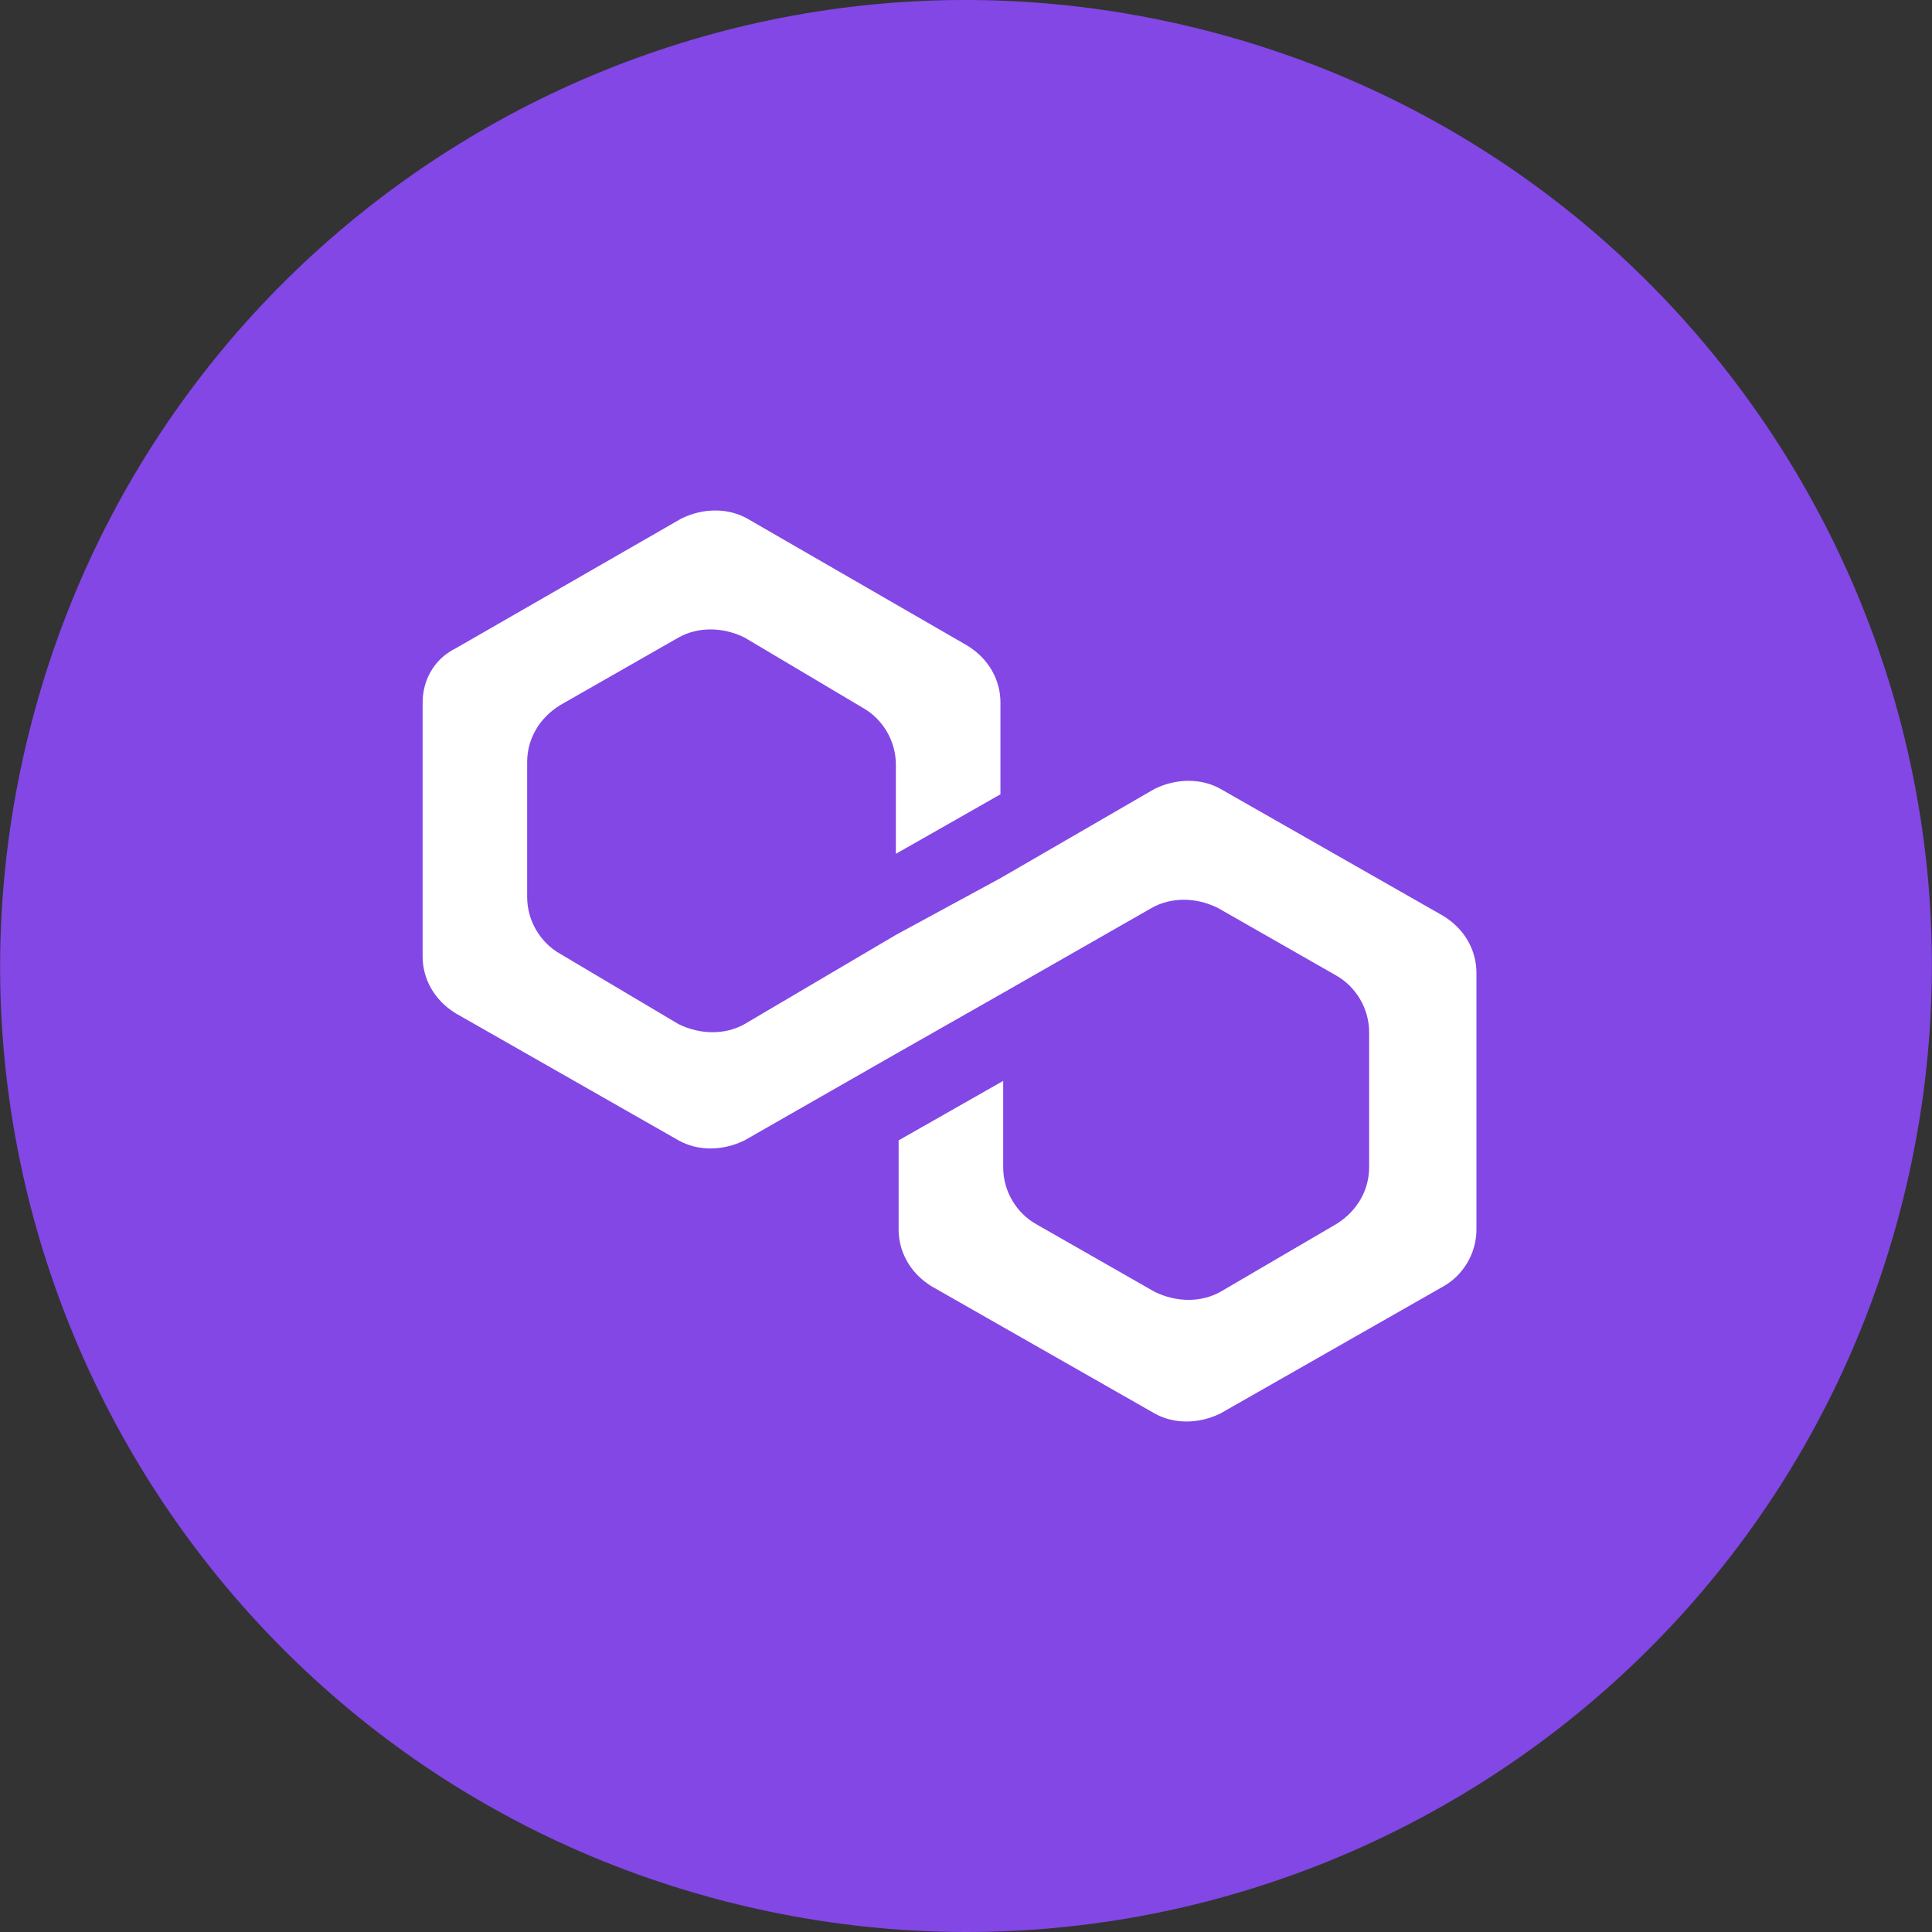 <svg width="64" height="64" viewBox="0 0 64 64" fill="none" xmlns="http://www.w3.org/2000/svg">
<rect x="0" y="0" width="64" height="64" fill="#333333" stroke="none"/>
<g clip-path="url(#clip0_64_1344)">
<path d="M63.039 39.741C58.765 56.884 41.402 67.317 24.257 63.042C7.119 58.768 -3.314 41.404 0.962 24.262C5.234 7.117 22.597 -3.317 39.737 0.957C56.881 5.231 67.313 22.597 63.039 39.741Z" fill="#8247E5"/>
<path d="M40.432 26.134C39.794 25.776 38.974 25.776 38.245 26.134L33.141 29.09L29.677 30.97L24.664 33.925C24.026 34.283 23.206 34.283 22.477 33.925L18.557 31.597C17.919 31.239 17.463 30.522 17.463 29.716V25.239C17.463 24.522 17.828 23.806 18.557 23.358L22.477 21.119C23.115 20.761 23.935 20.761 24.664 21.119L28.583 23.448C29.221 23.806 29.677 24.522 29.677 25.328V28.284L33.141 26.313V23.269C33.141 22.552 32.776 21.836 32.047 21.388L24.755 17.179C24.117 16.821 23.297 16.821 22.568 17.179L15.094 21.478C14.365 21.836 14 22.552 14 23.269V31.686C14 32.403 14.365 33.119 15.094 33.567L22.477 37.776C23.115 38.134 23.935 38.134 24.664 37.776L29.677 34.91L33.141 32.94L38.154 30.075C38.792 29.716 39.612 29.716 40.341 30.075L44.26 32.313C44.898 32.672 45.354 33.388 45.354 34.194V38.672C45.354 39.388 44.99 40.104 44.26 40.552L40.432 42.791C39.794 43.149 38.974 43.149 38.245 42.791L34.325 40.552C33.688 40.194 33.232 39.478 33.232 38.672V35.806L29.768 37.776V40.731C29.768 41.448 30.133 42.164 30.862 42.612L38.245 46.821C38.883 47.179 39.703 47.179 40.432 46.821L47.815 42.612C48.453 42.254 48.909 41.537 48.909 40.731V32.224C48.909 31.507 48.544 30.791 47.815 30.343L40.432 26.134Z" fill="white"/>
</g>
<defs>
<clipPath id="clip0_64_1344">
<rect width="64" height="64" fill="white"/>
</clipPath>
</defs>
</svg>
